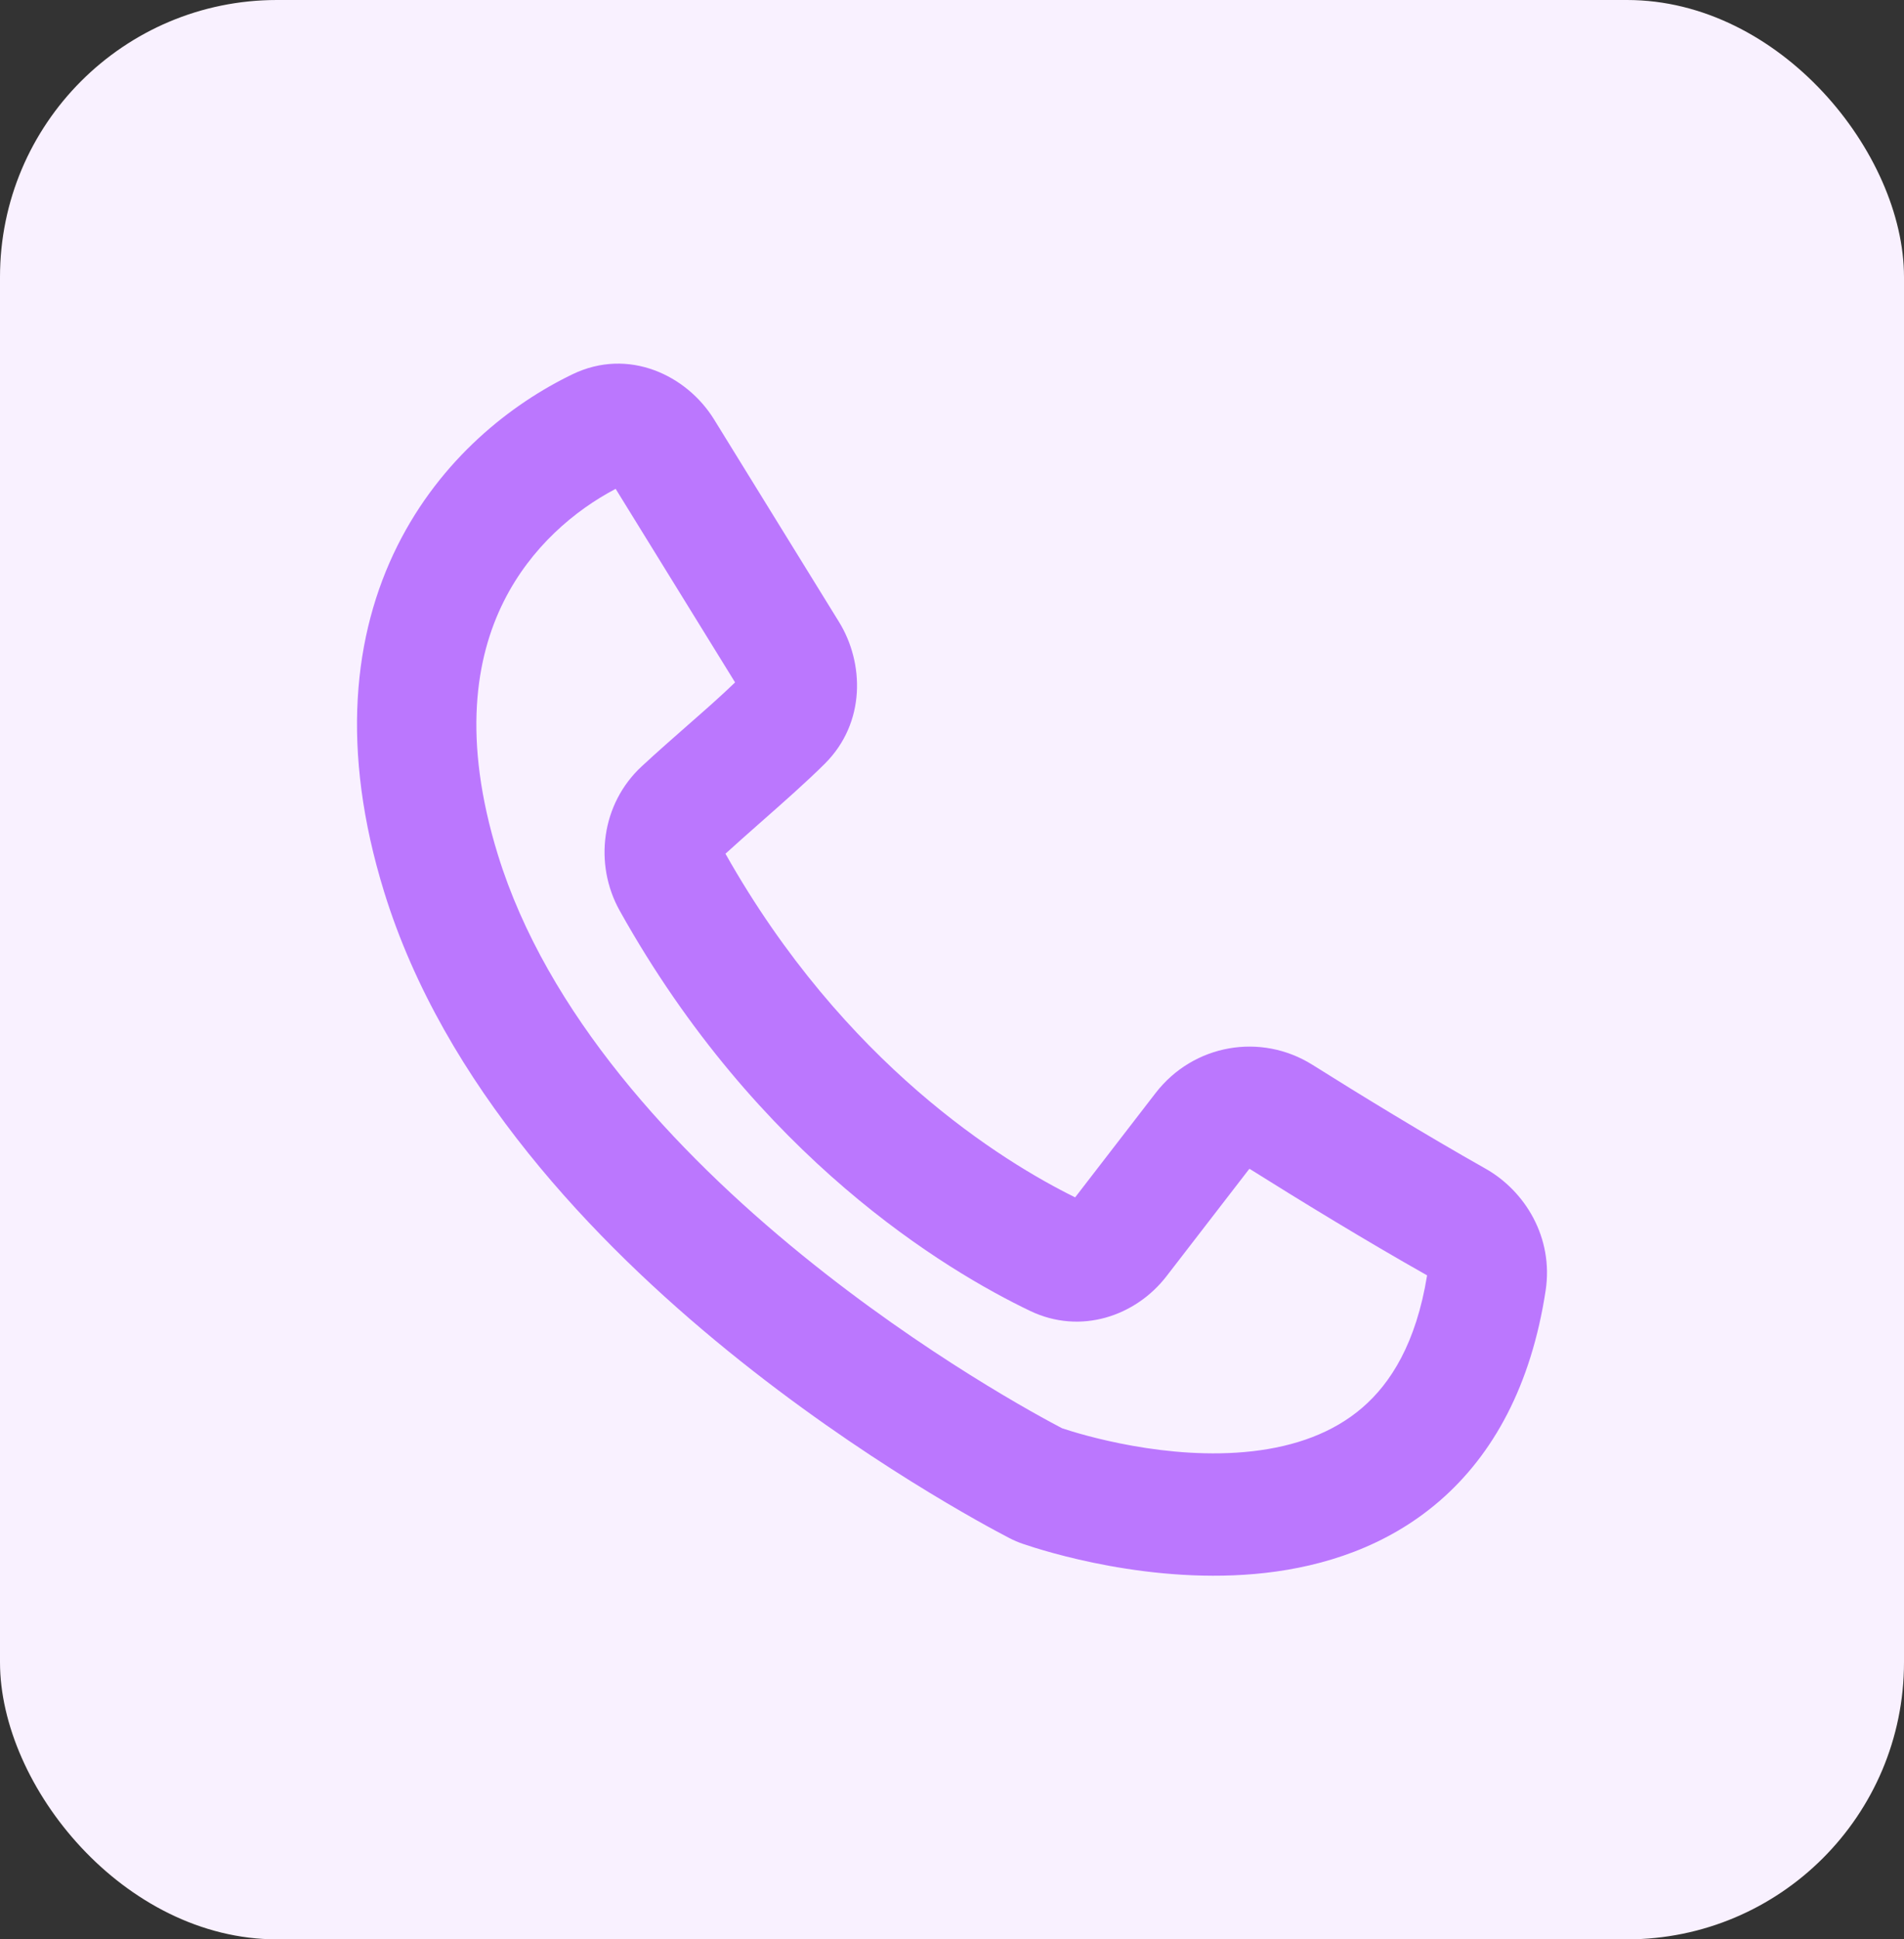 <svg width="55" height="56" viewBox="0 0 55 56" fill="none" xmlns="http://www.w3.org/2000/svg">
<rect x="0" y="0" width="55" height="56" fill="#333333" stroke="none"/>
<rect width="55" height="56" rx="8" fill="#F9F1FF"/>
<path fill-rule="evenodd" clip-rule="evenodd" d="M17.71 13.996C17.71 13.996 17.71 13.997 17.711 13.998L17.71 13.996ZM17.784 14.116L21.234 19.705C20.817 20.108 20.362 20.506 19.873 20.935C19.452 21.304 19.006 21.695 18.536 22.13C17.372 23.209 17.147 24.944 17.9 26.295C21.885 33.436 27.321 36.685 29.753 37.852C31.218 38.555 32.81 38 33.696 36.852L36.084 33.757C36.085 33.755 36.085 33.756 36.084 33.757C36.084 33.757 36.085 33.756 36.089 33.755C36.093 33.754 36.096 33.754 36.099 33.755C36.101 33.755 36.105 33.756 36.109 33.759C37.501 34.633 39.441 35.822 41.224 36.827C40.904 38.795 40.169 39.942 39.358 40.643C38.506 41.379 37.405 41.766 36.176 41.906C33.724 42.185 31.235 41.428 30.682 41.243C30.073 40.926 26.733 39.136 23.164 36.235C19.484 33.243 15.794 29.256 14.383 24.684C13.351 21.342 13.74 18.99 14.551 17.368C15.335 15.8 16.603 14.736 17.784 14.116ZM16.536 10.808C18.161 10.023 19.843 10.841 20.626 12.11L24.235 17.957C24.965 19.139 25.015 20.867 23.828 22.051C23.32 22.558 22.613 23.182 21.954 23.762C21.593 24.081 21.247 24.386 20.956 24.652C24.386 30.733 28.971 33.546 31.057 34.575L33.378 31.566C34.474 30.145 36.426 29.814 37.912 30.747C39.287 31.611 41.188 32.774 42.91 33.745C44.059 34.393 44.881 35.743 44.648 37.267C44.23 40.004 43.138 41.998 41.581 43.344C40.051 44.666 38.227 45.228 36.557 45.418C33.273 45.792 30.131 44.779 29.557 44.583C29.412 44.534 29.291 44.482 29.161 44.415C28.546 44.096 24.916 42.169 21.021 39.003C17.166 35.869 12.819 31.337 11.095 25.749C9.828 21.644 10.203 18.316 11.481 15.758C12.738 13.244 14.772 11.659 16.536 10.808Z" fill="#BB77FE"/>
</svg>
